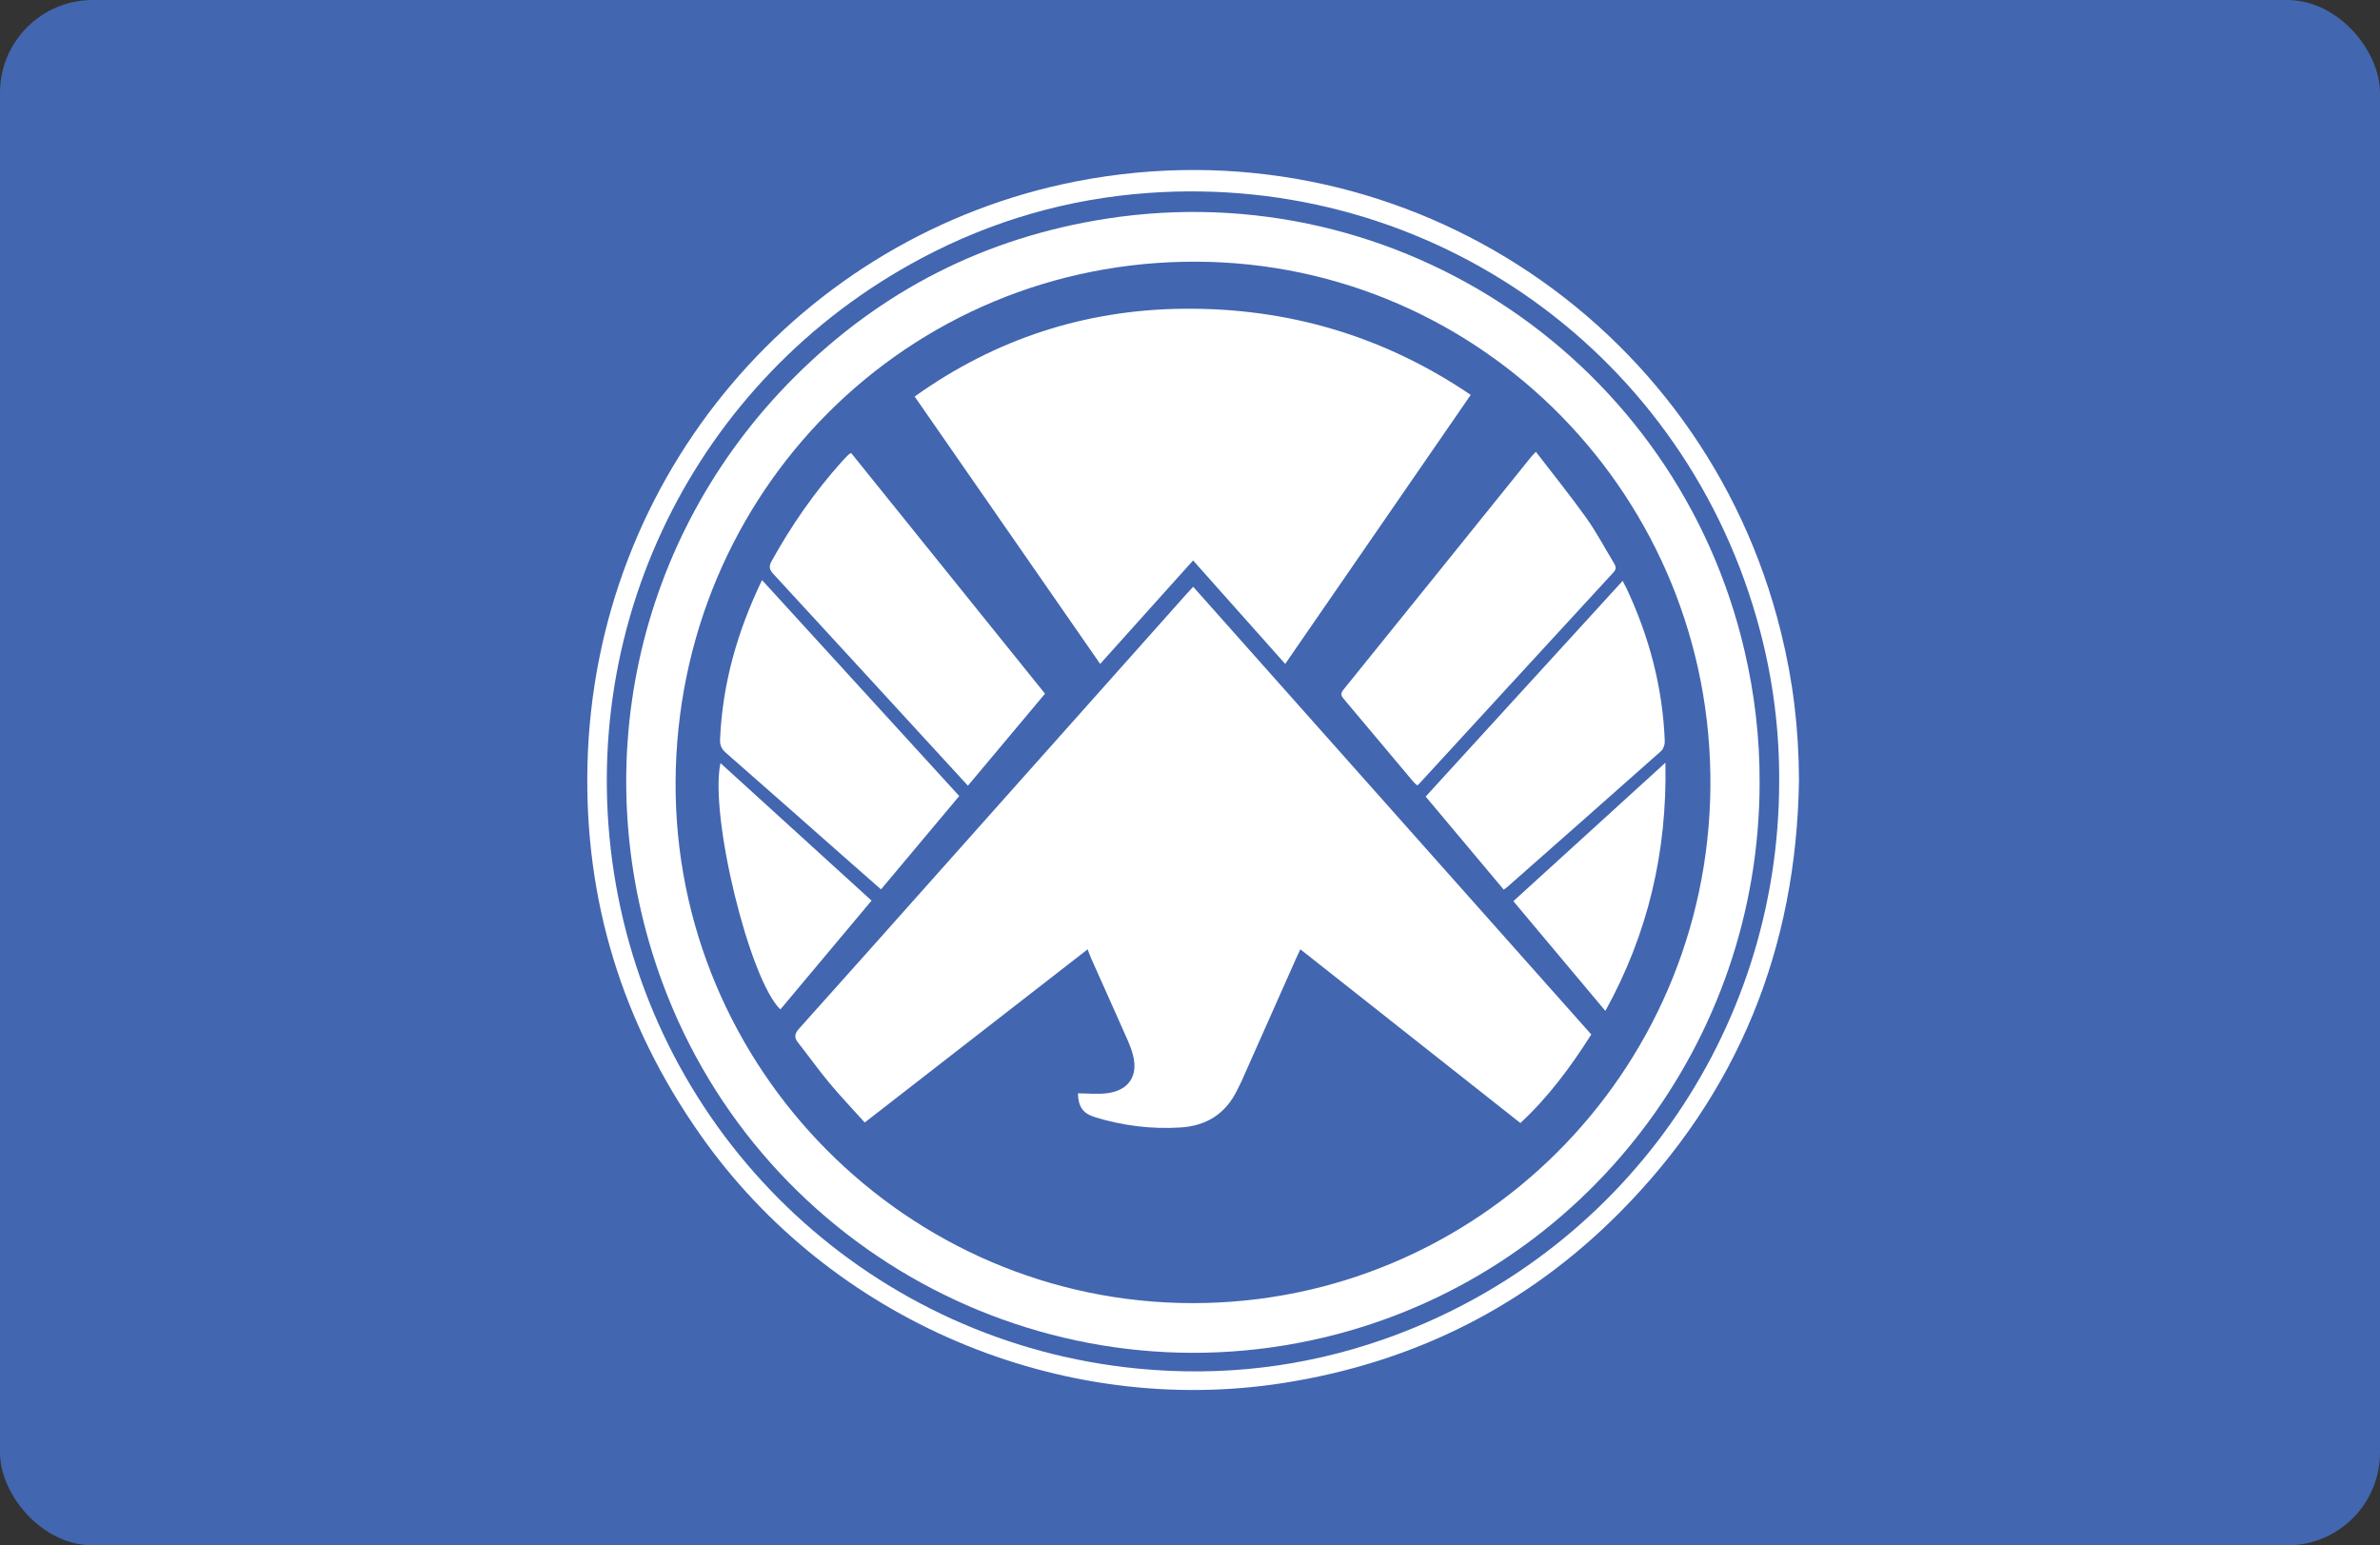 <svg width="154" height="100" viewBox="0 0 154 100" fill="none" xmlns="http://www.w3.org/2000/svg">
<rect x="0" y="0" width="154" height="100" fill="#333333" stroke="none"/>
<rect width="154" height="100" rx="6" fill="#4266B0"/>
<path d="M116.405 50.472C116.248 61.35 112.47 70.755 104.78 78.485C98.769 84.529 91.481 88.169 83.053 89.492C68.62 91.756 53.752 85.428 45.333 73.456C40.273 66.262 37.799 58.263 38.013 49.482C38.469 30.683 51.882 15.222 69.609 11.743C90.204 7.702 110.217 20.527 115.24 40.911C116.027 44.104 116.385 47.096 116.405 50.472ZM115.123 50.573C115.143 47.273 114.729 44.024 113.892 40.836C109.202 22.978 92.683 11.155 74.283 12.487C69.101 12.862 64.205 14.276 59.618 16.714C44.898 24.538 36.976 40.779 39.846 57.207C42.797 74.089 56.585 86.899 73.608 88.56C79.051 89.091 84.369 88.472 89.53 86.668C104.915 81.284 115.121 66.872 115.123 50.573Z" fill="white"/>
<path d="M113.857 50.641C113.856 67.417 102.599 82.106 86.503 86.337C68.304 91.12 49.395 81.265 42.864 63.591C37.805 49.901 41.066 34.746 51.377 24.427C56.994 18.805 63.764 15.357 71.635 14.145C90.556 11.232 108.528 23.423 112.879 42.099C113.534 44.909 113.869 47.754 113.857 50.64V50.641ZM77.179 84.325C95.536 84.326 110.487 69.469 110.672 50.972C110.858 32.232 95.914 17.015 77.438 16.934C58.747 16.851 43.815 31.819 43.715 50.592C43.617 69.11 58.709 84.323 77.18 84.325L77.179 84.325Z" fill="white"/>
<path d="M102.966 66.94C101.642 69.025 100.207 70.973 98.379 72.671C93.633 68.923 88.912 65.196 84.141 61.429C84.028 61.673 83.936 61.858 83.853 62.047C82.68 64.686 81.509 67.326 80.335 69.965C80.249 70.159 80.146 70.345 80.054 70.536C79.307 72.079 78.054 72.859 76.367 72.961C74.49 73.075 72.652 72.845 70.856 72.294C70.073 72.054 69.771 71.623 69.749 70.75C70.396 70.75 71.054 70.826 71.688 70.735C73.05 70.54 73.659 69.606 73.309 68.266C73.151 67.657 72.861 67.08 72.605 66.5C71.948 65.01 71.277 63.527 70.615 62.04C70.536 61.864 70.474 61.68 70.376 61.431C65.563 65.171 60.787 68.882 55.954 72.637C55.169 71.764 54.382 70.938 53.653 70.064C52.953 69.225 52.322 68.33 51.644 67.473C51.375 67.132 51.41 66.894 51.706 66.562C54.738 63.186 57.751 59.792 60.77 56.403C66.113 50.406 71.455 44.408 76.798 38.41C76.915 38.278 77.039 38.151 77.207 37.97C85.803 47.637 94.377 57.28 102.966 66.941V66.94Z" fill="white"/>
<path d="M95.165 25.553C91.152 31.374 87.181 37.133 83.16 42.962C81.16 40.716 79.203 38.517 77.2 36.267C75.198 38.496 73.22 40.699 71.187 42.962C67.175 37.18 63.2 31.449 59.183 25.659C64.433 21.914 70.249 20.032 76.624 19.978C83.344 19.922 89.534 21.737 95.165 25.553Z" fill="white"/>
<path d="M99.381 29.236C100.502 30.698 101.619 32.078 102.648 33.521C103.309 34.447 103.839 35.467 104.434 36.441C104.568 36.659 104.598 36.825 104.398 37.041C100.186 41.615 95.983 46.195 91.777 50.773C91.766 50.785 91.748 50.79 91.698 50.817C91.63 50.755 91.541 50.694 91.474 50.614C89.973 48.828 88.477 47.038 86.972 45.254C86.798 45.047 86.705 44.906 86.921 44.638C90.984 39.613 95.034 34.578 99.088 29.546C99.138 29.483 99.199 29.429 99.381 29.236Z" fill="white"/>
<path d="M55.072 29.311C59.256 34.505 63.42 39.676 67.619 44.888C65.959 46.869 64.31 48.838 62.63 50.842C61.594 49.714 60.591 48.622 59.589 47.531C56.411 44.069 53.236 40.605 50.049 37.15C49.793 36.873 49.726 36.672 49.926 36.312C51.206 34.005 52.697 31.851 54.457 29.885C54.598 29.727 54.747 29.576 54.896 29.425C54.928 29.391 54.975 29.373 55.072 29.311Z" fill="white"/>
<path d="M104.995 37.587C105.1 37.79 105.177 37.927 105.244 38.069C106.717 41.206 107.589 44.496 107.721 47.967C107.729 48.177 107.636 48.463 107.486 48.598C104.17 51.546 100.839 54.479 97.511 57.414C97.463 57.456 97.407 57.49 97.3 57.568C95.625 55.571 93.953 53.579 92.249 51.546C96.492 46.9 100.721 42.268 104.995 37.587Z" fill="white"/>
<path d="M62.069 51.511C60.37 53.538 58.707 55.522 57.007 57.551C56.242 56.88 55.509 56.24 54.78 55.596C52.175 53.297 49.575 50.993 46.959 48.705C46.669 48.451 46.576 48.198 46.593 47.821C46.751 44.228 47.713 40.852 49.308 37.537C53.575 42.21 57.8 46.836 62.069 51.511Z" fill="white"/>
<path d="M46.617 49.378C49.886 52.354 53.121 55.298 56.395 58.278C54.408 60.65 52.452 62.984 50.495 65.32C48.496 63.406 45.895 52.777 46.618 49.378H46.617Z" fill="white"/>
<path d="M107.762 49.355C107.88 55.133 106.632 60.422 103.877 65.416C101.888 63.044 99.922 60.699 97.923 58.315C101.185 55.344 104.422 52.397 107.762 49.355Z" fill="white"/>
</svg>
